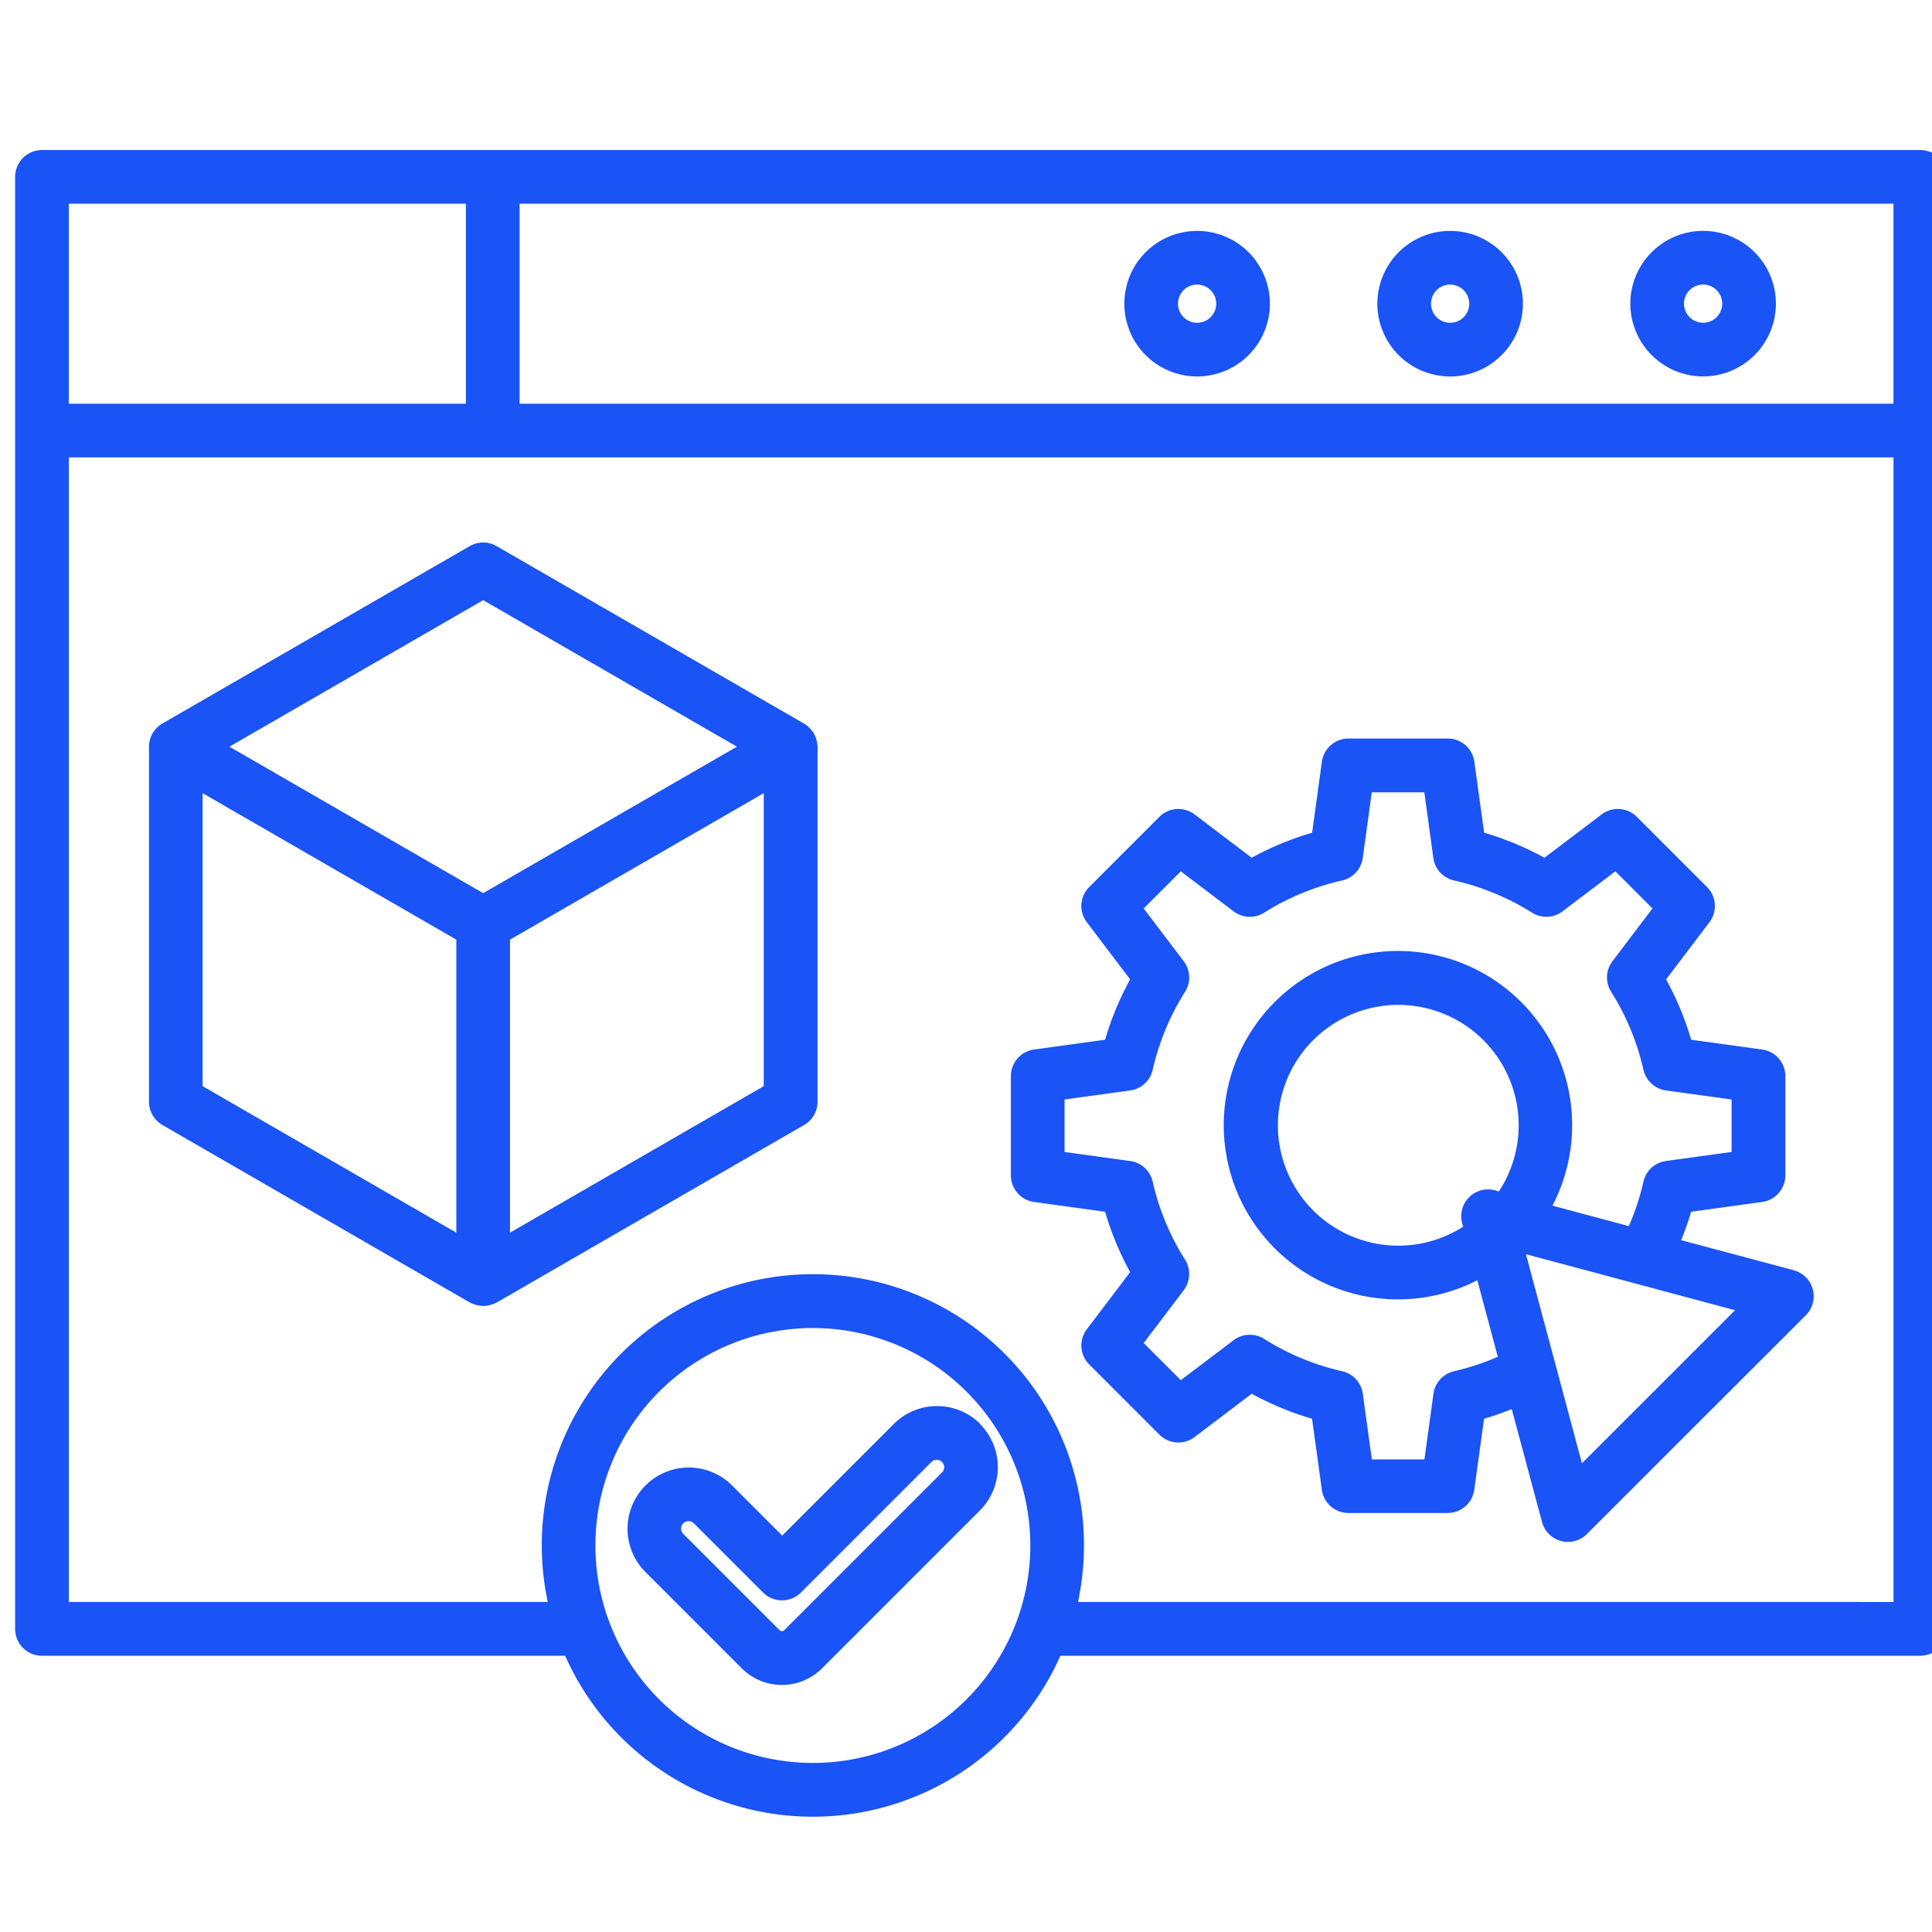 <?xml version="1.0" encoding="UTF-8"?> <svg xmlns="http://www.w3.org/2000/svg" xmlns:xlink="http://www.w3.org/1999/xlink" width="90" height="90" viewBox="0 0 90 90"><defs><clipPath id="clip-path"><rect id="Rectangle_10" data-name="Rectangle 10" width="90" height="90" transform="translate(285.934 340.019)" fill="none"></rect></clipPath></defs><g id="Group_20" data-name="Group 20" transform="translate(-285.934 -340.019)"><g id="Group_19" data-name="Group 19" clip-path="url(#clip-path)"><path id="Path_22" data-name="Path 22" d="M375.389,347.008h-87.5a1.25,1.25,0,0,0-1.25,1.25V415.9a1.25,1.25,0,0,0,1.25,1.25H312.26a12.623,12.623,0,0,0,23.072,0h40.057a1.25,1.25,0,0,0,1.25-1.25V348.258a1.25,1.25,0,0,0-1.25-1.25m-1.25,11.818h-64v-9.318h64Zm-66.5,0h-18.5v-9.318h18.5ZM323.8,422.144a10.13,10.13,0,1,1,10.13-10.13,10.13,10.13,0,0,1-10.13,10.13m12.351-7.5a12.629,12.629,0,1,0-24.7,0h-22.31V361.326h85v53.32Zm29.12-57.09a3.39,3.39,0,1,0-3.389-3.39,3.391,3.391,0,0,0,3.389,3.39Zm0-4.28a.89.89,0,1,1-.889.89.89.89,0,0,1,.889-.89Zm-11.785,4.282a3.39,3.39,0,1,0-3.389-3.39,3.391,3.391,0,0,0,3.389,3.39m0-4.28a.89.89,0,1,1-.889.89.89.89,0,0,1,.889-.89m-11.785,4.28a3.39,3.39,0,1,0-3.391-3.39,3.39,3.39,0,0,0,3.391,3.39m0-4.28a.89.89,0,1,1-.891.89.889.889,0,0,1,.891-.89m27.794,45.915-5.245-1.4q.264-.651.464-1.324l3.309-.456a1.25,1.25,0,0,0,1.079-1.238v-4.625a1.25,1.25,0,0,0-1.079-1.238l-3.309-.456a14.08,14.08,0,0,0-1.167-2.812l2.019-2.662a1.25,1.25,0,0,0-.112-1.639l-3.27-3.271a1.251,1.251,0,0,0-1.639-.112l-2.663,2.018a14.093,14.093,0,0,0-2.811-1.166l-.456-3.308a1.25,1.25,0,0,0-1.238-1.08h-4.625a1.25,1.25,0,0,0-1.239,1.08l-.455,3.309a14.124,14.124,0,0,0-2.815,1.165l-2.661-2.018a1.251,1.251,0,0,0-1.639.112l-3.269,3.271a1.247,1.247,0,0,0-.112,1.638l2.018,2.663a14.1,14.1,0,0,0-1.167,2.812l-3.307.456a1.249,1.249,0,0,0-1.081,1.238v4.625a1.25,1.25,0,0,0,1.08,1.238l3.308.456a14.081,14.081,0,0,0,1.167,2.812l-2.018,2.662a1.249,1.249,0,0,0,.112,1.639l3.269,3.27a1.25,1.25,0,0,0,1.639.113l2.661-2.018a14.244,14.244,0,0,0,2.812,1.166l.456,3.308a1.249,1.249,0,0,0,1.238,1.08h4.625a1.248,1.248,0,0,0,1.237-1.08l.457-3.309c.436-.128.867-.28,1.289-.45l1.41,5.26a1.248,1.248,0,0,0,.884.884,1.22,1.22,0,0,0,.323.043,1.247,1.247,0,0,0,.884-.367l10.2-10.193a1.25,1.25,0,0,0-.56-2.091m-15.825,4.7a1.252,1.252,0,0,0-.963,1.049l-.42,3.058H349.84l-.421-3.058a1.25,1.25,0,0,0-.962-1.048,11.625,11.625,0,0,1-3.634-1.507,1.251,1.251,0,0,0-1.422.061l-2.461,1.861-1.729-1.729,1.866-2.461a1.254,1.254,0,0,0,.061-1.422,11.628,11.628,0,0,1-1.508-3.634,1.246,1.246,0,0,0-1.048-.962l-3.057-.421v-2.445l3.057-.421a1.246,1.246,0,0,0,1.048-.962,11.683,11.683,0,0,1,1.509-3.635,1.247,1.247,0,0,0-.061-1.421l-1.866-2.461,1.728-1.729,2.461,1.865a1.251,1.251,0,0,0,1.422.061,11.612,11.612,0,0,1,3.633-1.5,1.254,1.254,0,0,0,.961-1.049l.42-3.058h2.447l.42,3.058a1.251,1.251,0,0,0,.963,1.048,11.645,11.645,0,0,1,3.634,1.5,1.251,1.251,0,0,0,1.422-.061l2.461-1.865,1.729,1.729-1.865,2.461a1.246,1.246,0,0,0-.061,1.421,11.626,11.626,0,0,1,1.505,3.635,1.255,1.255,0,0,0,1.048.962l3.059.421v2.445l-3.059.421a1.251,1.251,0,0,0-1.048.962,11.528,11.528,0,0,1-.681,2.072l-3.558-.954a8.115,8.115,0,1,0-3.5,3.475l.955,3.566a11.582,11.582,0,0,1-2.041.671Zm2.086-8.377-.185-.05a1.249,1.249,0,0,0-1.529,1.527l.046.169a5.608,5.608,0,1,1,1.67-1.65Zm3.868,12.667-2.609-9.742,9.742,2.61Zm-35.629-33.543v-.009a.923.923,0,0,0-.027-.137l-.011-.037c-.01-.037-.023-.073-.036-.11l-.014-.035a1.163,1.163,0,0,0-.149-.258l-.026-.026a1.081,1.081,0,0,0-.077-.088l-.026-.026a1.032,1.032,0,0,0-.1-.093l-.008-.006a1.226,1.226,0,0,0-.127-.085l-.009-.006-14.321-8.268a1.251,1.251,0,0,0-1.25,0l-14.32,8.265-.01.007a1.071,1.071,0,0,0-.127.084l-.01.009a1.059,1.059,0,0,0-.1.089l-.029.028c-.026.028-.051.056-.074.086l-.025.031a1.315,1.315,0,0,0-.082.123,1.114,1.114,0,0,0-.066.134l-.015.035c-.014.037-.026.073-.036.11l-.011.036a1.051,1.051,0,0,0-.027.138v.009a1.286,1.286,0,0,0-.01.153v16.547a1.248,1.248,0,0,0,.625,1.082l14.321,8.269h.008a1.359,1.359,0,0,0,.138.068h.008c.044.017.088.032.134.045l.036.009c.038.01.075.017.112.023l.039.006a1.255,1.255,0,0,0,.3,0l.039-.006a.965.965,0,0,0,.112-.023l.038-.009c.044-.013.09-.028.134-.045h.006a1.391,1.391,0,0,0,.14-.068h.009l14.32-8.269a1.248,1.248,0,0,0,.625-1.082V374.791c-.008-.051-.01-.1-.017-.153m-15.56-6.661,11.821,6.825-11.821,6.824-11.82-6.824Zm-13.07,8.99,11.82,6.824v13.65l-11.82-6.825Zm14.32,20.474v-13.65l11.821-6.824v13.649Zm21.907,8.911a2.851,2.851,0,0,0-4.028,0l-5.2,5.2-2.331-2.331A2.848,2.848,0,0,0,316,413.248l4.488,4.488a2.646,2.646,0,0,0,3.74,0l7.355-7.356a2.849,2.849,0,0,0,0-4.028m-1.767,2.259-7.357,7.357a.149.149,0,0,1-.2,0l-4.488-4.489a.348.348,0,1,1,.492-.492l3.215,3.216a1.249,1.249,0,0,0,1.767,0l6.083-6.083a.348.348,0,0,1,.493.491Z" fill="#1a53f6"></path></g></g></svg> 